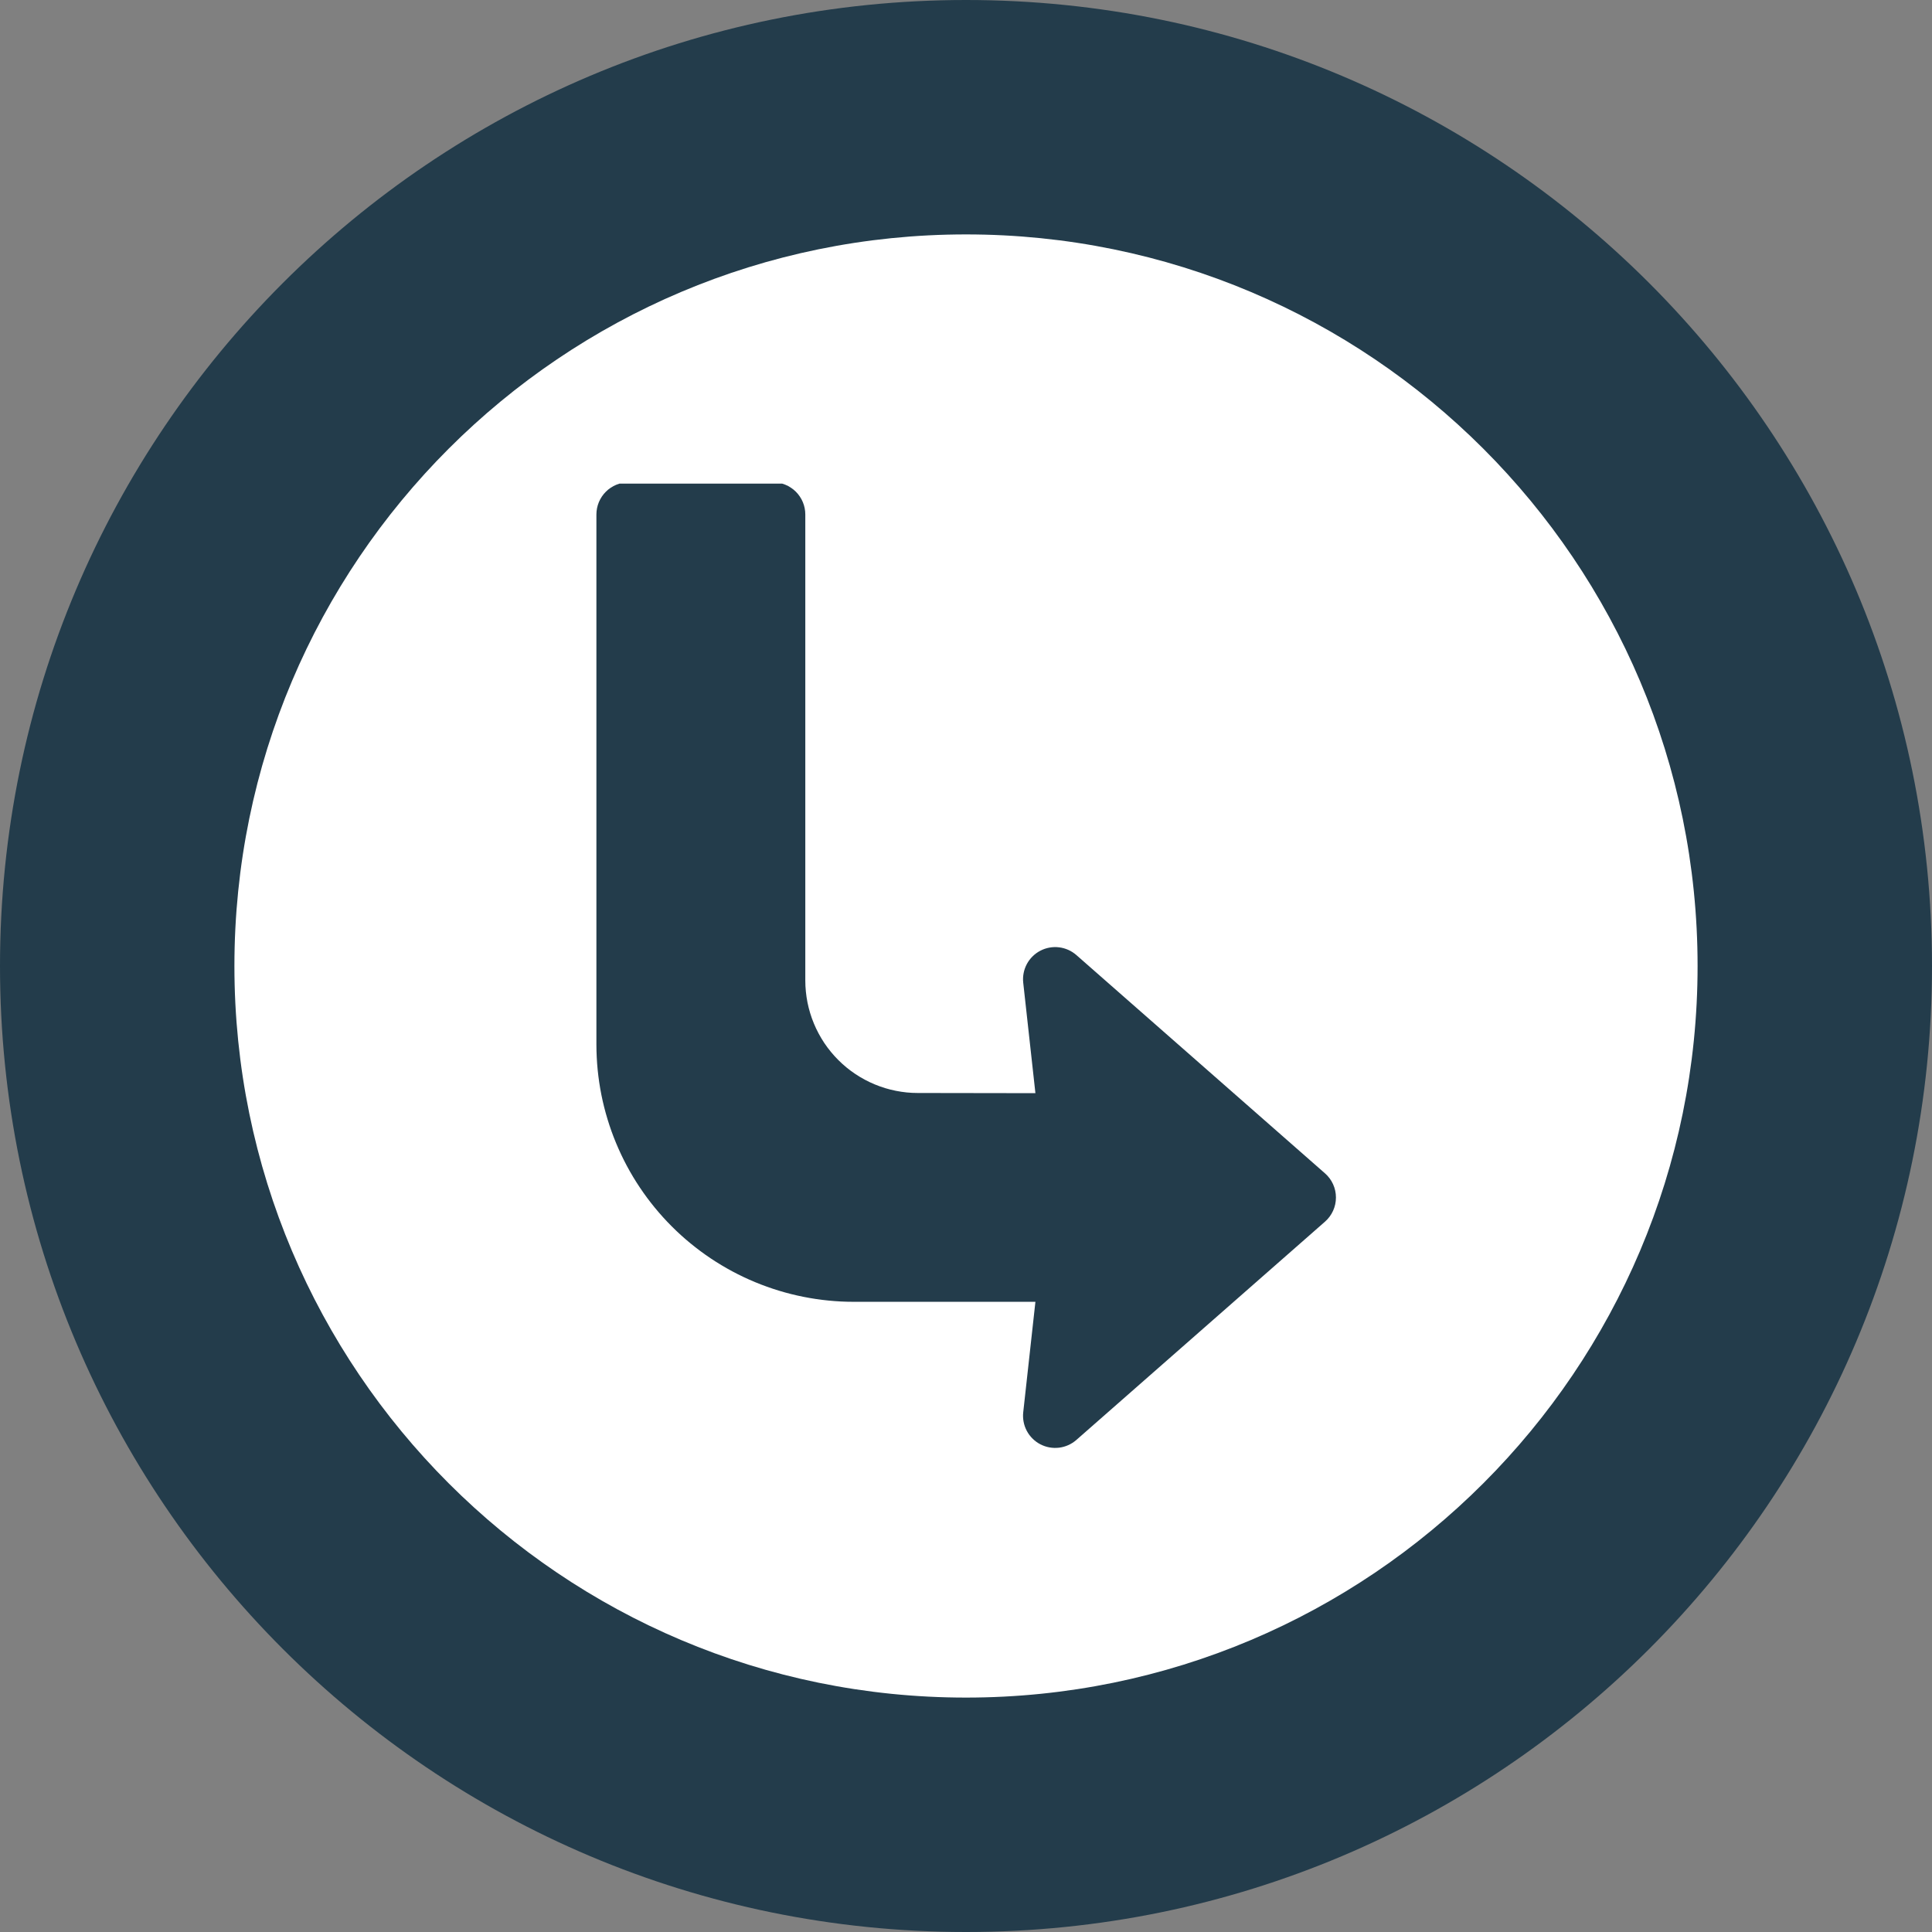 <svg xmlns="http://www.w3.org/2000/svg" xmlns:xlink="http://www.w3.org/1999/xlink" width="500" zoomAndPan="magnify" viewBox="0 0 375 375" height="500" preserveAspectRatio="xMidYMid meet" version="1.0"><rect x="0" y="0" width="375" height="375" fill="#808080" stroke="none"/><defs><clipPath id="2913310b2c"><path d="M 187.5 0 C 83.945 0 0 83.945 0 187.5 C 0 291.055 83.945 375 187.5 375 C 291.055 375 375 291.055 375 187.5 C 375 83.945 291.055 0 187.5 0 Z M 187.5 0 " clip-rule="nonzero"/></clipPath><clipPath id="2345bd5a95"><path d="M 45.5 45.5 L 329.5 45.5 L 329.5 329.5 L 45.5 329.5 Z M 45.5 45.5 " clip-rule="nonzero"/></clipPath><clipPath id="e3328e8e2d"><path d="M 187.5 45.5 C 109.074 45.5 45.5 109.074 45.5 187.5 C 45.5 265.926 109.074 329.5 187.5 329.5 C 265.926 329.5 329.5 265.926 329.5 187.5 C 329.5 109.074 265.926 45.5 187.5 45.5 Z M 187.5 45.5 " clip-rule="nonzero"/></clipPath><clipPath id="6b940584b5"><path d="M 115.562 93.875 L 259.562 93.875 L 259.562 281.117 L 115.562 281.117 Z M 115.562 93.875 " clip-rule="nonzero"/></clipPath></defs><g clip-path="url(#2913310b2c)"><rect x="-37.5" width="450" fill="#233c4b" y="-37.5" height="450" fill-opacity="1"/></g><g clip-path="url(#2345bd5a95)"><g clip-path="url(#e3328e8e2d)"><path fill="#ffffff" d="M 45.5 45.5 L 329.5 45.5 L 329.5 329.5 L 45.5 329.5 Z M 45.5 45.5 " fill-opacity="1" fill-rule="nonzero"/></g></g><g clip-path="url(#6b940584b5)"><path fill="#233c4b" d="M 259.305 232.434 C 259.305 231.535 259.121 230.68 258.75 229.859 C 258.379 229.043 257.855 228.336 257.18 227.746 L 208.926 185.379 C 208.453 184.965 207.93 184.629 207.355 184.371 C 206.781 184.117 206.18 183.949 205.559 183.875 C 204.934 183.797 204.312 183.816 203.691 183.93 C 203.074 184.043 202.484 184.242 201.93 184.535 C 201.371 184.824 200.867 185.191 200.422 185.633 C 199.973 186.078 199.602 186.574 199.305 187.129 C 199.012 187.684 198.801 188.27 198.684 188.887 C 198.566 189.504 198.539 190.129 198.609 190.754 L 200.973 212.184 L 178.129 212.148 C 177.414 212.148 176.703 212.113 175.992 212.043 C 175.281 211.969 174.574 211.863 173.875 211.723 C 173.172 211.582 172.48 211.41 171.797 211.203 C 171.113 210.992 170.441 210.75 169.781 210.477 C 169.121 210.203 168.477 209.898 167.848 209.559 C 167.219 209.223 166.605 208.855 166.012 208.457 C 165.418 208.062 164.844 207.637 164.293 207.184 C 163.742 206.727 163.211 206.25 162.707 205.742 C 162.203 205.238 161.723 204.711 161.27 204.156 C 160.816 203.605 160.391 203.031 159.992 202.438 C 159.598 201.844 159.23 201.23 158.895 200.602 C 158.555 199.973 158.25 199.324 157.977 198.664 C 157.703 198.008 157.461 197.336 157.254 196.652 C 157.047 195.965 156.871 195.273 156.73 194.574 C 156.594 193.875 156.488 193.168 156.418 192.457 C 156.344 191.746 156.309 191.031 156.309 190.316 L 156.309 99.855 C 156.309 99.445 156.27 99.039 156.188 98.637 C 156.109 98.238 155.988 97.848 155.832 97.469 C 155.676 97.09 155.484 96.73 155.254 96.391 C 155.027 96.051 154.77 95.734 154.48 95.445 C 154.191 95.156 153.875 94.898 153.535 94.672 C 153.195 94.441 152.836 94.25 152.457 94.094 C 152.078 93.938 151.688 93.816 151.289 93.738 C 150.887 93.656 150.48 93.617 150.07 93.617 L 122 93.617 C 121.59 93.617 121.188 93.656 120.785 93.738 C 120.383 93.816 119.992 93.938 119.613 94.094 C 119.238 94.25 118.879 94.441 118.535 94.672 C 118.195 94.898 117.883 95.156 117.594 95.445 C 117.301 95.734 117.043 96.051 116.816 96.391 C 116.59 96.73 116.398 97.09 116.238 97.469 C 116.082 97.848 115.965 98.238 115.883 98.637 C 115.805 99.039 115.762 99.445 115.762 99.855 L 115.762 202.777 C 115.766 204.414 115.848 206.043 116.008 207.668 C 116.172 209.293 116.41 210.906 116.73 212.512 C 117.051 214.113 117.449 215.695 117.926 217.258 C 118.398 218.82 118.949 220.355 119.578 221.867 C 120.203 223.375 120.902 224.852 121.672 226.293 C 122.441 227.73 123.281 229.133 124.191 230.488 C 125.098 231.848 126.07 233.156 127.109 234.422 C 128.145 235.684 129.242 236.895 130.395 238.047 C 131.551 239.203 132.762 240.301 134.023 241.336 C 135.285 242.371 136.598 243.344 137.953 244.254 C 139.312 245.16 140.711 246 142.152 246.773 C 143.594 247.543 145.066 248.242 146.578 248.867 C 148.086 249.492 149.621 250.043 151.188 250.52 C 152.75 250.996 154.332 251.391 155.934 251.711 C 157.535 252.031 159.148 252.273 160.777 252.434 C 162.402 252.598 164.031 252.68 165.664 252.68 L 200.973 252.68 L 198.609 274.117 C 198.539 274.742 198.566 275.363 198.684 275.984 C 198.801 276.602 199.012 277.188 199.305 277.742 C 199.602 278.297 199.973 278.793 200.422 279.234 C 200.867 279.68 201.371 280.047 201.93 280.336 C 202.488 280.625 203.074 280.828 203.691 280.938 C 204.312 281.051 204.934 281.07 205.559 280.996 C 206.184 280.918 206.781 280.754 207.355 280.496 C 207.93 280.238 208.453 279.902 208.926 279.488 L 257.184 237.121 C 257.855 236.527 258.379 235.824 258.75 235.008 C 259.121 234.188 259.305 233.332 259.305 232.434 Z M 259.305 232.434 " fill-opacity="1" fill-rule="nonzero"/></g></svg>